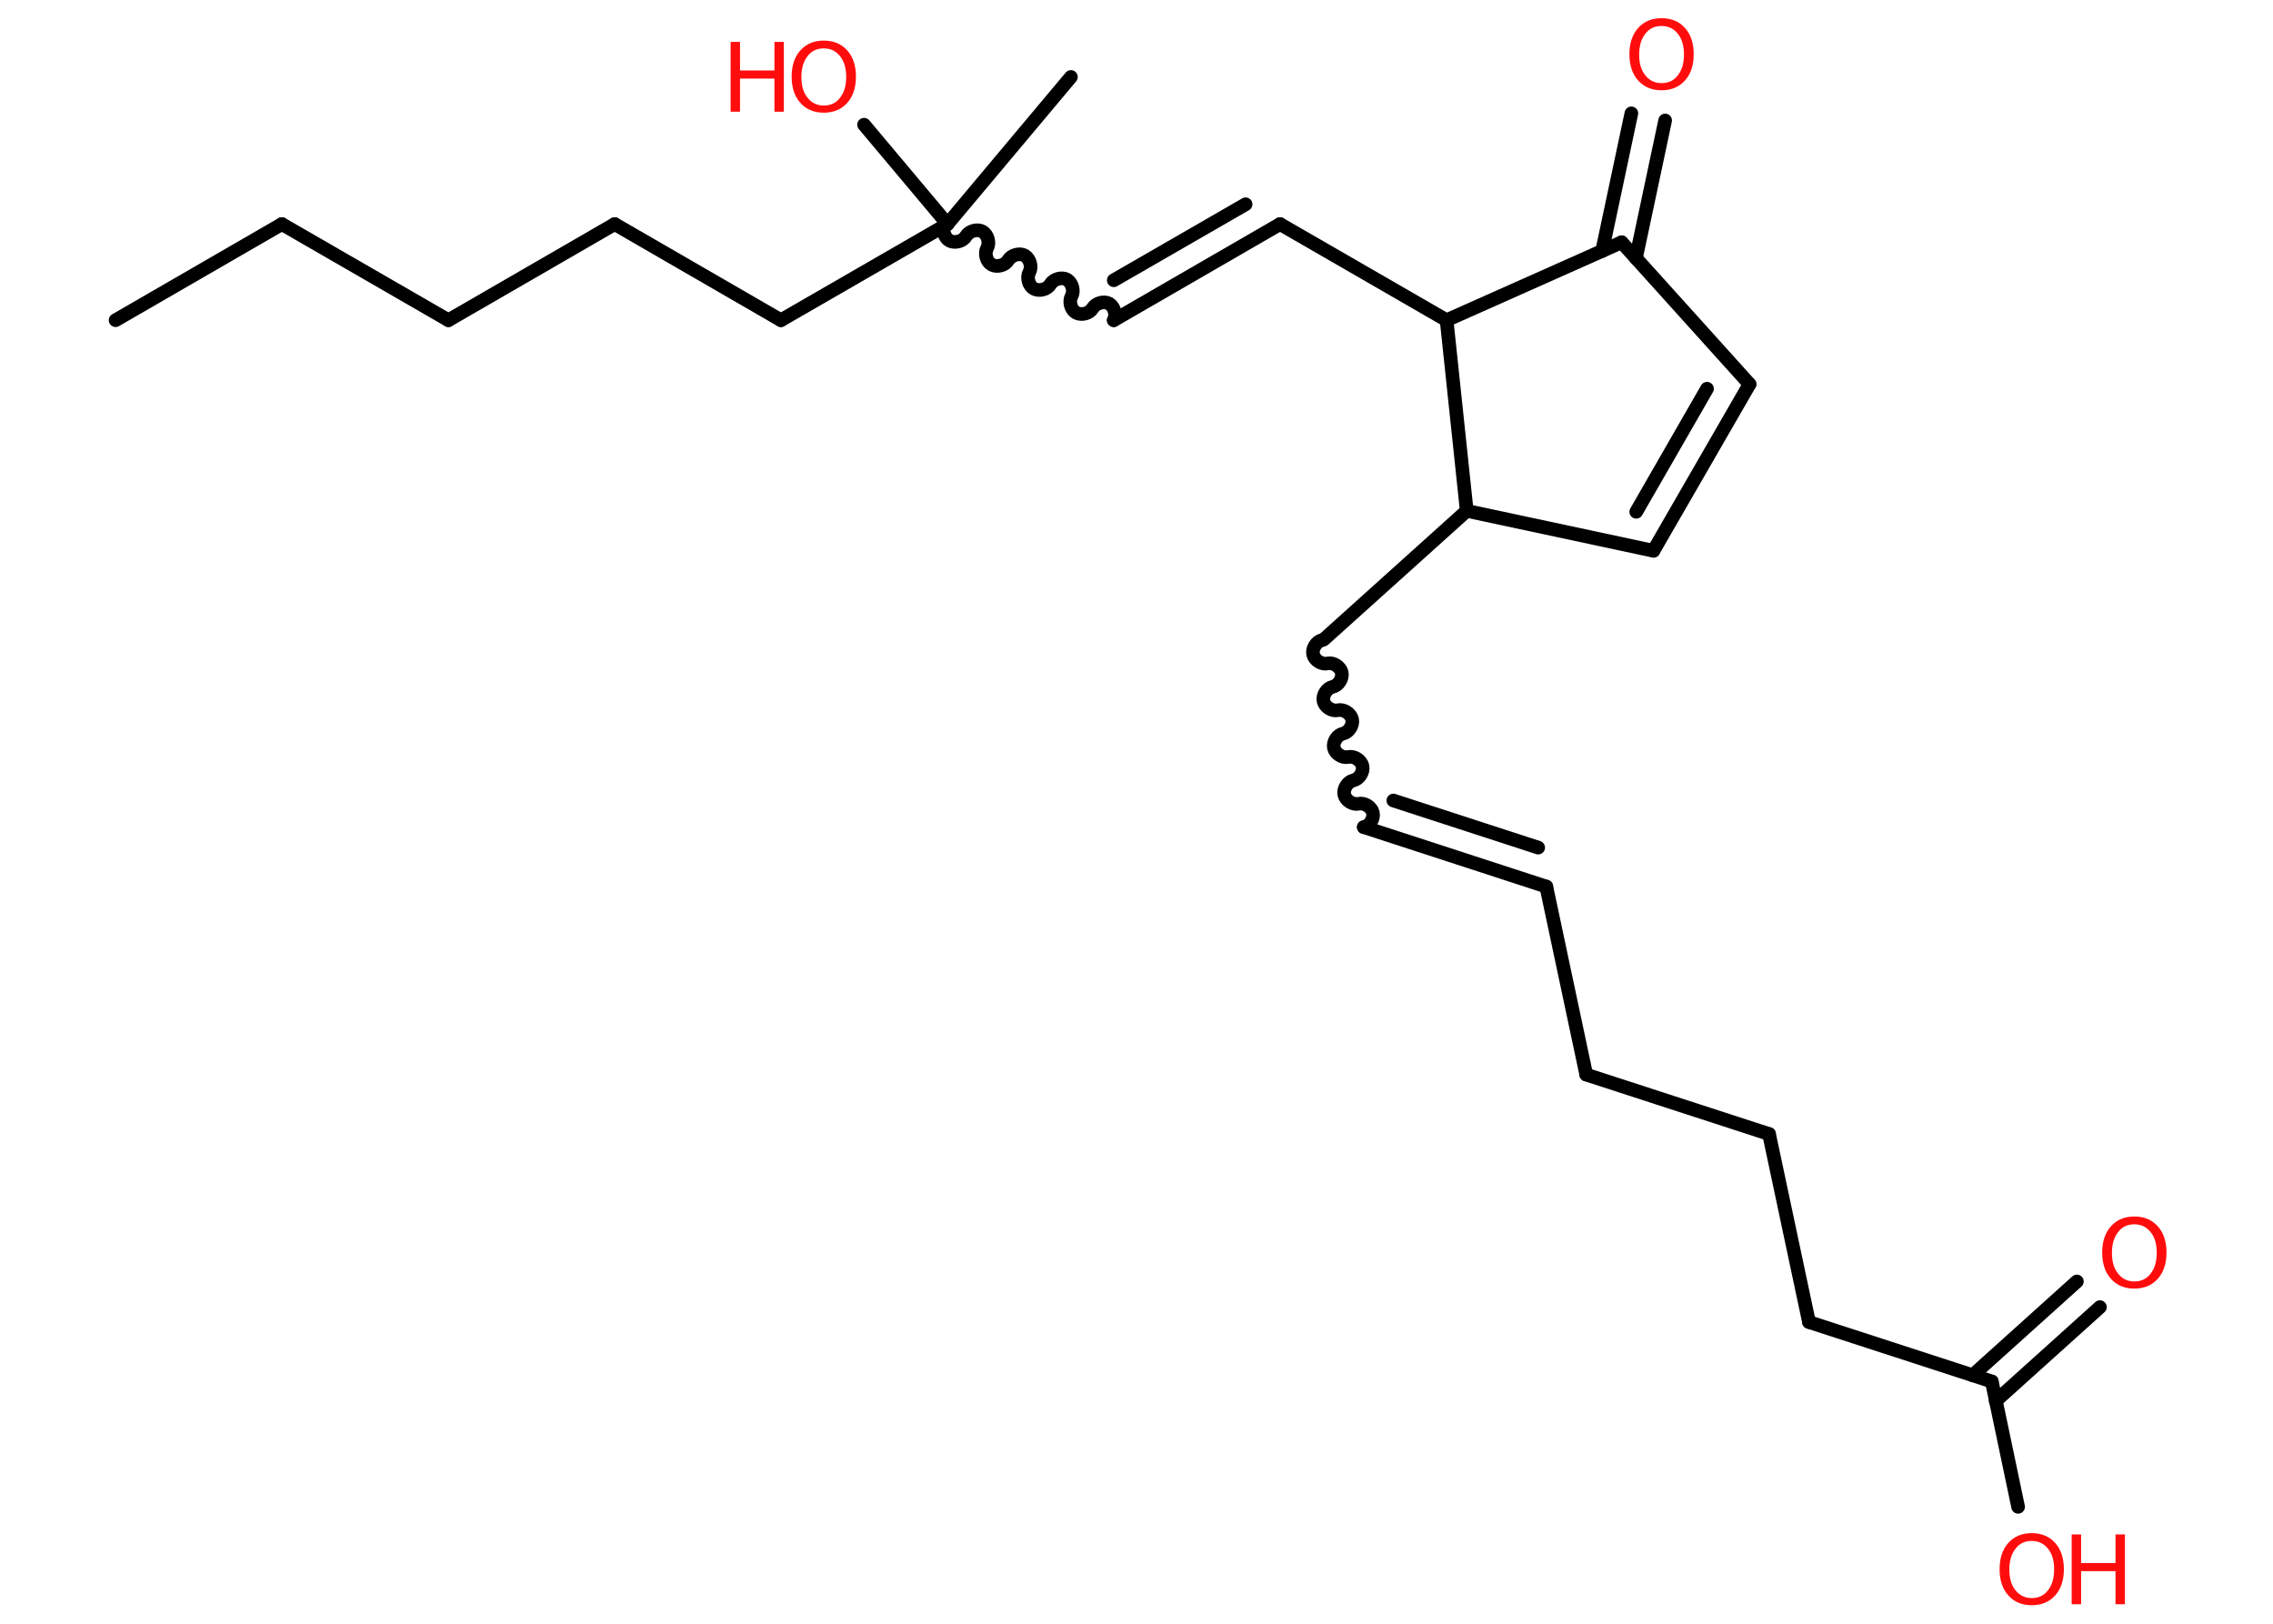 <?xml version='1.0' encoding='UTF-8'?>
<!DOCTYPE svg PUBLIC "-//W3C//DTD SVG 1.1//EN" "http://www.w3.org/Graphics/SVG/1.1/DTD/svg11.dtd">
<svg version='1.2' xmlns='http://www.w3.org/2000/svg' xmlns:xlink='http://www.w3.org/1999/xlink' width='70.0mm' height='50.0mm' viewBox='0 0 70.0 50.0'>
  <desc>Generated by the Chemistry Development Kit (http://github.com/cdk)</desc>
  <g stroke-linecap='round' stroke-linejoin='round' stroke='#000000' stroke-width='.42' fill='#FF0D0D'>
    <rect x='.0' y='.0' width='70.0' height='50.0' fill='#FFFFFF' stroke='none'/>
    <g id='mol1' class='mol'>
      <line id='mol1bnd1' class='bond' x1='3.56' y1='9.86' x2='8.68' y2='6.9'/>
      <line id='mol1bnd2' class='bond' x1='8.68' y1='6.9' x2='13.81' y2='9.86'/>
      <line id='mol1bnd3' class='bond' x1='13.81' y1='9.86' x2='18.93' y2='6.9'/>
      <line id='mol1bnd4' class='bond' x1='18.93' y1='6.9' x2='24.05' y2='9.86'/>
      <line id='mol1bnd5' class='bond' x1='24.05' y1='9.86' x2='29.18' y2='6.9'/>
      <line id='mol1bnd6' class='bond' x1='29.18' y1='6.9' x2='32.98' y2='2.37'/>
      <line id='mol1bnd7' class='bond' x1='29.18' y1='6.9' x2='26.61' y2='3.84'/>
      <path id='mol1bnd8' class='bond' d='M34.3 9.86c.09 -.16 .02 -.41 -.14 -.51c-.16 -.09 -.41 -.02 -.51 .14c-.09 .16 -.34 .23 -.51 .14c-.16 -.09 -.23 -.34 -.14 -.51c.09 -.16 .02 -.41 -.14 -.51c-.16 -.09 -.41 -.02 -.51 .14c-.09 .16 -.34 .23 -.51 .14c-.16 -.09 -.23 -.34 -.14 -.51c.09 -.16 .02 -.41 -.14 -.51c-.16 -.09 -.41 -.02 -.51 .14c-.09 .16 -.34 .23 -.51 .14c-.16 -.09 -.23 -.34 -.14 -.51c.09 -.16 .02 -.41 -.14 -.51c-.16 -.09 -.41 -.02 -.51 .14c-.09 .16 -.34 .23 -.51 .14c-.16 -.09 -.23 -.34 -.14 -.51' fill='none' stroke='#000000' stroke-width='.42'/>
      <g id='mol1bnd9' class='bond'>
        <line x1='34.3' y1='9.86' x2='39.42' y2='6.9'/>
        <line x1='34.3' y1='8.63' x2='38.36' y2='6.29'/>
      </g>
      <line id='mol1bnd10' class='bond' x1='39.42' y1='6.9' x2='44.55' y2='9.86'/>
      <line id='mol1bnd11' class='bond' x1='44.55' y1='9.86' x2='49.94' y2='7.46'/>
      <g id='mol1bnd12' class='bond'>
        <line x1='49.34' y1='7.73' x2='50.24' y2='3.49'/>
        <line x1='50.38' y1='7.95' x2='51.28' y2='3.71'/>
      </g>
      <line id='mol1bnd13' class='bond' x1='49.94' y1='7.46' x2='53.88' y2='11.83'/>
      <g id='mol1bnd14' class='bond'>
        <line x1='50.92' y1='16.96' x2='53.88' y2='11.83'/>
        <line x1='50.39' y1='15.76' x2='52.57' y2='11.97'/>
      </g>
      <line id='mol1bnd15' class='bond' x1='50.92' y1='16.96' x2='45.17' y2='15.73'/>
      <line id='mol1bnd16' class='bond' x1='44.55' y1='9.86' x2='45.17' y2='15.73'/>
      <line id='mol1bnd17' class='bond' x1='45.17' y1='15.73' x2='40.77' y2='19.69'/>
      <path id='mol1bnd18' class='bond' d='M42.0 25.47c.18 -.04 .32 -.26 .28 -.44c-.04 -.18 -.26 -.32 -.44 -.28c-.18 .04 -.4 -.1 -.44 -.28c-.04 -.18 .1 -.4 .28 -.44c.18 -.04 .32 -.26 .28 -.44c-.04 -.18 -.26 -.32 -.44 -.28c-.18 .04 -.4 -.1 -.44 -.28c-.04 -.18 .1 -.4 .28 -.44c.18 -.04 .32 -.26 .28 -.44c-.04 -.18 -.26 -.32 -.44 -.28c-.18 .04 -.4 -.1 -.44 -.28c-.04 -.18 .1 -.4 .28 -.44c.18 -.04 .32 -.26 .28 -.44c-.04 -.18 -.26 -.32 -.44 -.28c-.18 .04 -.4 -.1 -.44 -.28c-.04 -.18 .1 -.4 .28 -.44' fill='none' stroke='#000000' stroke-width='.42'/>
      <g id='mol1bnd19' class='bond'>
        <line x1='42.0' y1='25.47' x2='47.62' y2='27.3'/>
        <line x1='42.91' y1='24.65' x2='47.37' y2='26.1'/>
      </g>
      <line id='mol1bnd20' class='bond' x1='47.62' y1='27.3' x2='48.85' y2='33.09'/>
      <line id='mol1bnd21' class='bond' x1='48.85' y1='33.09' x2='54.48' y2='34.92'/>
      <line id='mol1bnd22' class='bond' x1='54.48' y1='34.92' x2='55.71' y2='40.71'/>
      <line id='mol1bnd23' class='bond' x1='55.71' y1='40.71' x2='61.34' y2='42.54'/>
      <g id='mol1bnd24' class='bond'>
        <line x1='60.75' y1='42.35' x2='63.96' y2='39.46'/>
        <line x1='61.46' y1='43.14' x2='64.67' y2='40.25'/>
      </g>
      <line id='mol1bnd25' class='bond' x1='61.34' y1='42.54' x2='62.15' y2='46.4'/>
      <g id='mol1atm8' class='atom'>
        <path d='M25.37 1.49q-.32 .0 -.5 .24q-.19 .24 -.19 .64q.0 .41 .19 .64q.19 .24 .5 .24q.32 .0 .5 -.24q.19 -.24 .19 -.64q.0 -.41 -.19 -.64q-.19 -.24 -.5 -.24zM25.37 1.25q.45 .0 .72 .3q.27 .3 .27 .81q.0 .51 -.27 .81q-.27 .3 -.72 .3q-.45 .0 -.72 -.3q-.27 -.3 -.27 -.81q.0 -.51 .27 -.81q.27 -.3 .72 -.3z' stroke='none'/>
        <path d='M22.5 1.29h.29v.88h1.06v-.88h.29v2.15h-.29v-1.02h-1.06v1.02h-.29v-2.15z' stroke='none'/>
      </g>
      <path id='mol1atm13' class='atom' d='M51.17 .8q-.32 .0 -.5 .24q-.19 .24 -.19 .64q.0 .41 .19 .64q.19 .24 .5 .24q.32 .0 .5 -.24q.19 -.24 .19 -.64q.0 -.41 -.19 -.64q-.19 -.24 -.5 -.24zM51.17 .56q.45 .0 .72 .3q.27 .3 .27 .81q.0 .51 -.27 .81q-.27 .3 -.72 .3q-.45 .0 -.72 -.3q-.27 -.3 -.27 -.81q.0 -.51 .27 -.81q.27 -.3 .72 -.3z' stroke='none'/>
      <path id='mol1atm24' class='atom' d='M65.73 37.7q-.32 .0 -.5 .24q-.19 .24 -.19 .64q.0 .41 .19 .64q.19 .24 .5 .24q.32 .0 .5 -.24q.19 -.24 .19 -.64q.0 -.41 -.19 -.64q-.19 -.24 -.5 -.24zM65.73 37.46q.45 .0 .72 .3q.27 .3 .27 .81q.0 .51 -.27 .81q-.27 .3 -.72 .3q-.45 .0 -.72 -.3q-.27 -.3 -.27 -.81q.0 -.51 .27 -.81q.27 -.3 .72 -.3z' stroke='none'/>
      <g id='mol1atm25' class='atom'>
        <path d='M62.57 47.45q-.32 .0 -.5 .24q-.19 .24 -.19 .64q.0 .41 .19 .64q.19 .24 .5 .24q.32 .0 .5 -.24q.19 -.24 .19 -.64q.0 -.41 -.19 -.64q-.19 -.24 -.5 -.24zM62.57 47.21q.45 .0 .72 .3q.27 .3 .27 .81q.0 .51 -.27 .81q-.27 .3 -.72 .3q-.45 .0 -.72 -.3q-.27 -.3 -.27 -.81q.0 -.51 .27 -.81q.27 -.3 .72 -.3z' stroke='none'/>
        <path d='M63.8 47.25h.29v.88h1.06v-.88h.29v2.15h-.29v-1.02h-1.06v1.02h-.29v-2.15z' stroke='none'/>
      </g>
    </g>
  </g>
</svg>
